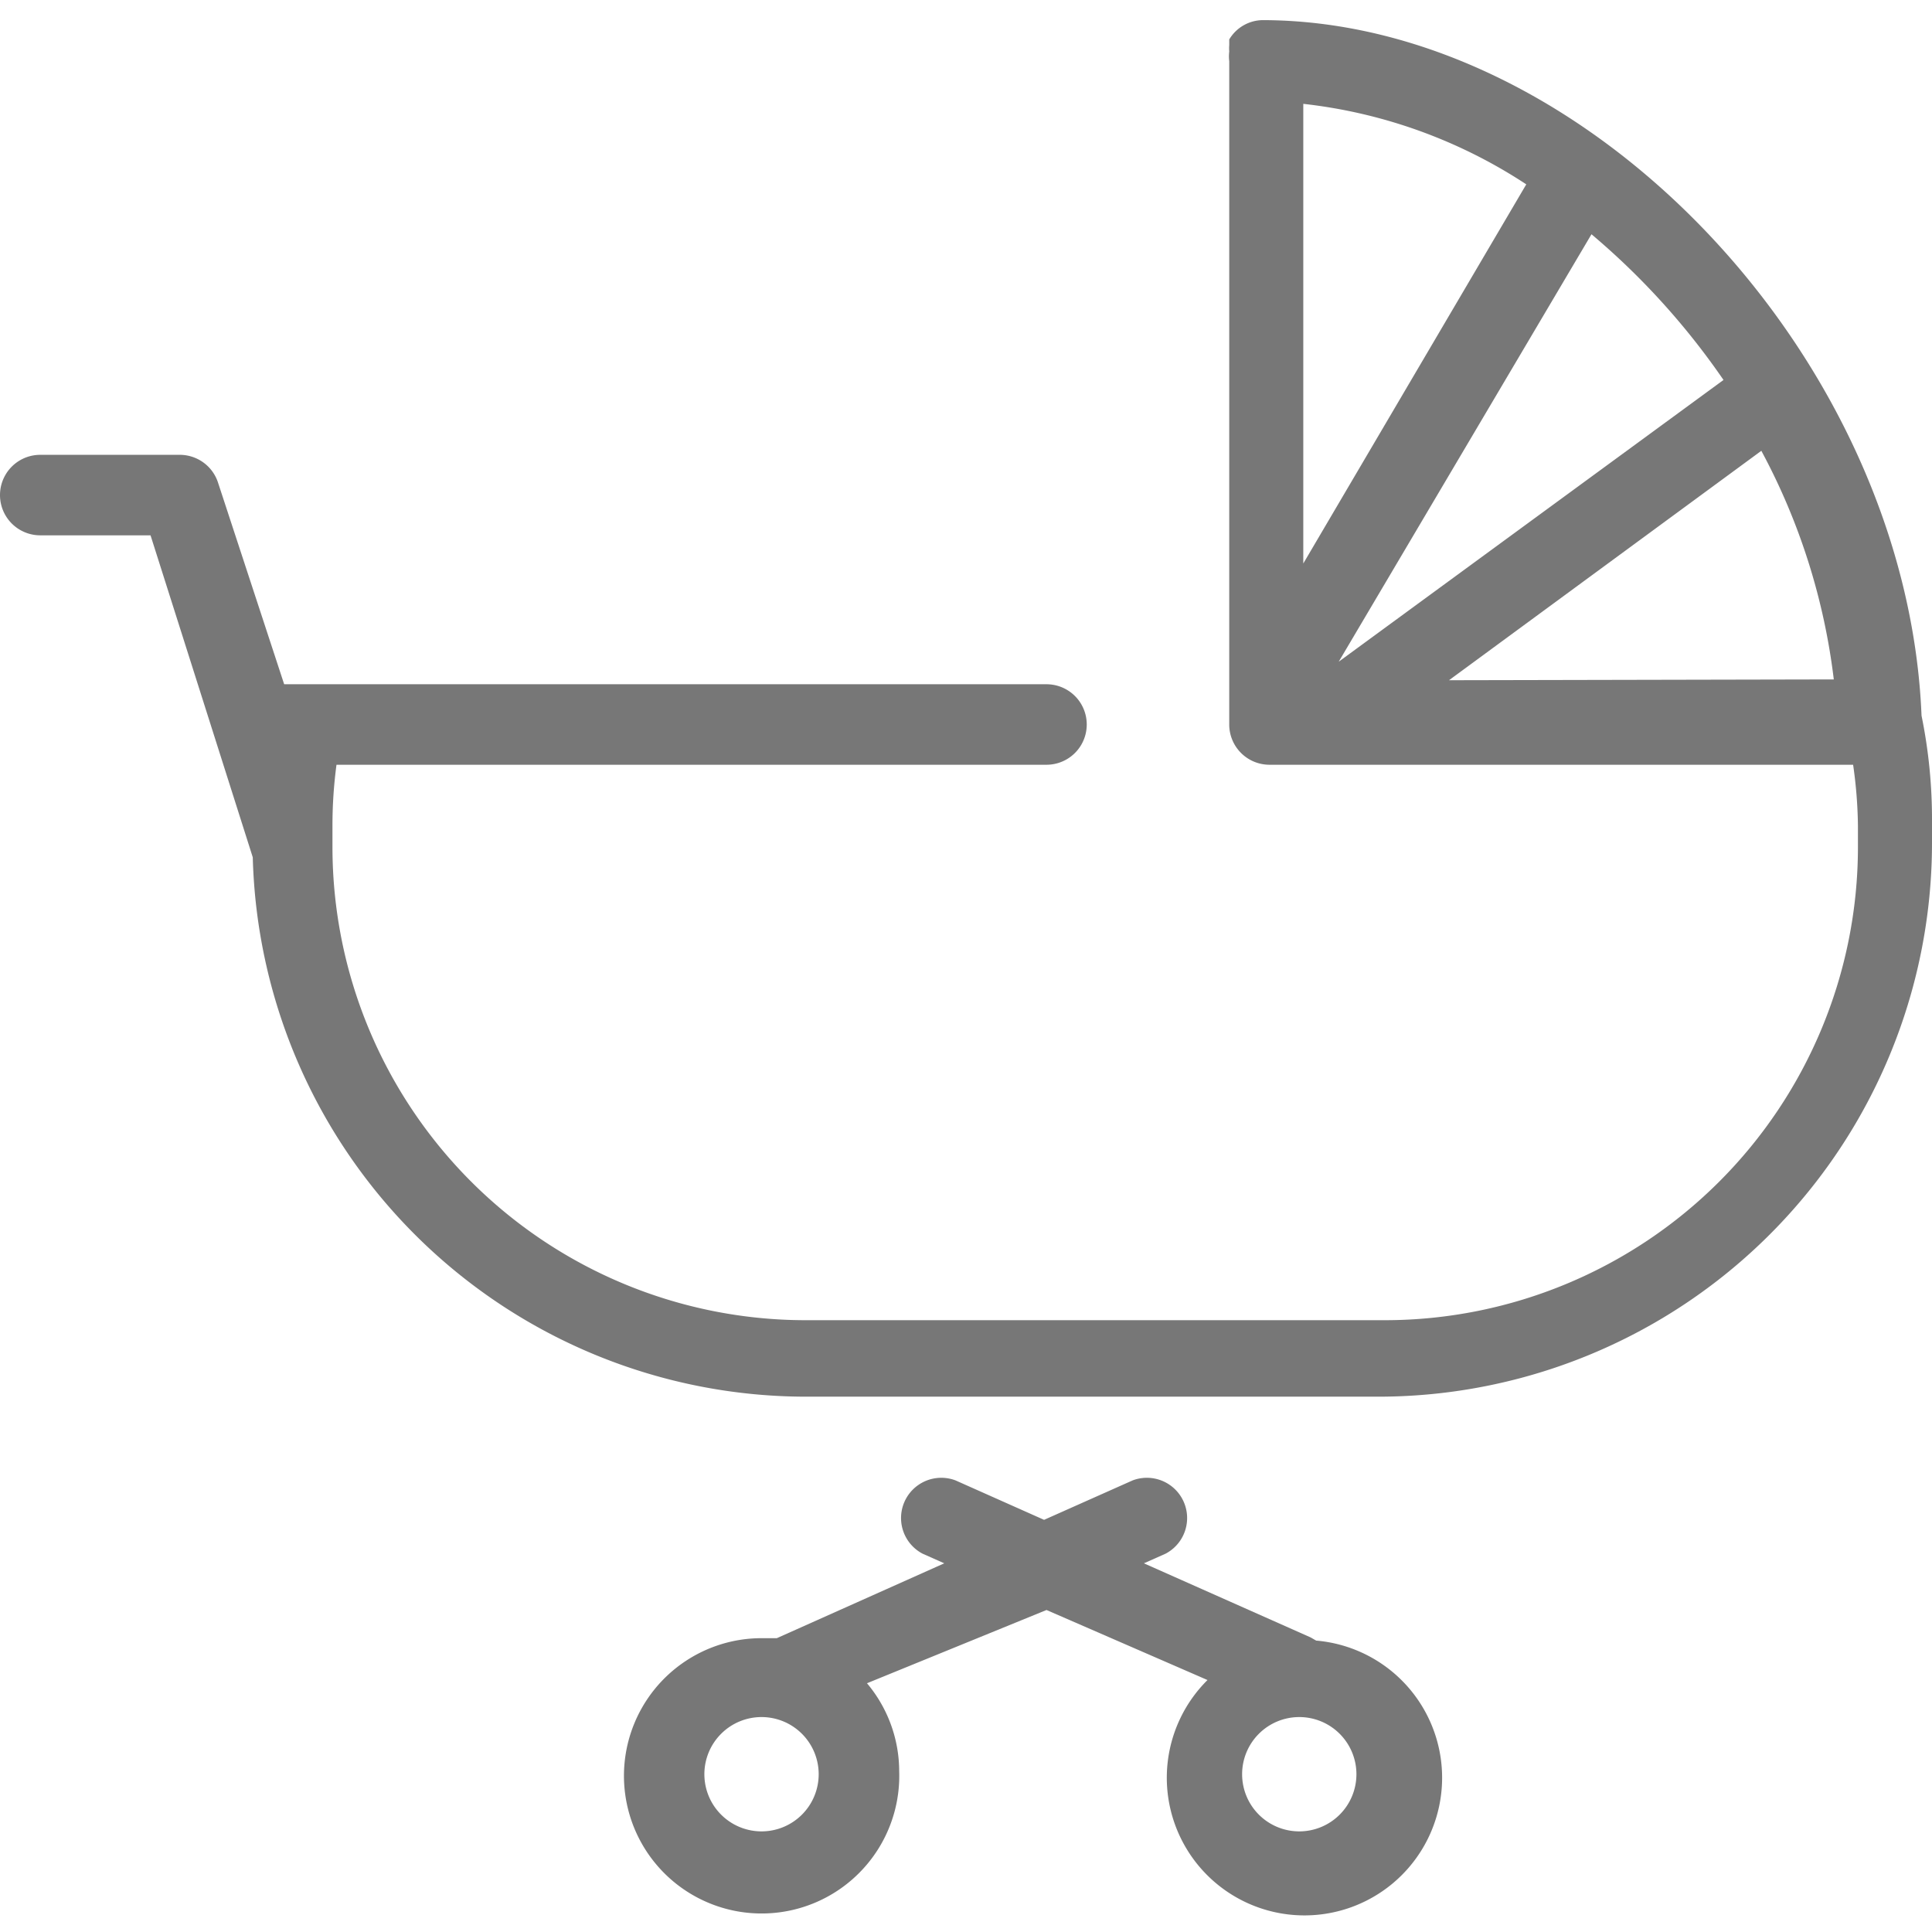 <svg id="Layer_1" data-name="Layer 1" xmlns="http://www.w3.org/2000/svg" viewBox="0 0 24 24"><defs><style>.cls-1{fill:#777;}</style></defs><title>stroller-buggy</title><path class="cls-1" d="M16.28,20.34l-2.07-.92.27-.12a.5.5,0,0,0-.41-.91l-1.1.49-1.1-.49a.5.5,0,0,0-.41.91l.27.12-2.08.93-.19,0A1.71,1.71,0,1,0,11.17,22a1.7,1.7,0,0,0-.4-1.09L13,20l2,.87a1.71,1.71,0,1,0,1.35-.49ZM9.46,22.75a.71.71,0,1,1,.71-.71A.71.71,0,0,1,9.46,22.75Zm6.68,0a.71.71,0,1,1,.71-.71A.71.71,0,0,1,16.14,22.75ZM23.87,8.89C23.69,4.46,19.73.26,15.69.25h0a.49.49,0,0,0-.42.24l0,.07a.52.52,0,0,0,0,.08.48.48,0,0,0,0,.12h0V9a.5.5,0,0,0,.5.5h7.25a5.69,5.69,0,0,1,.06.76v.27a5.88,5.88,0,0,1-5.87,5.87H10a5.88,5.88,0,0,1-5.87-5.87v-.27a5.69,5.69,0,0,1,.05-.76H13a.5.5,0,0,0,0-1H3.73l-.11,0-.09,0L2.71,6a.5.5,0,0,0-.48-.35H.5a.5.5,0,0,0,0,1H1.87l1.27,4A6.88,6.88,0,0,0,10,17.35h7.11A6.88,6.88,0,0,0,24,10.48v-.27A6.42,6.42,0,0,0,23.87,8.89ZM16.19,7V1.29a6.31,6.31,0,0,1,2.77,1Zm3.58-4.09a9.12,9.12,0,0,1,1.64,1.81l-4.78,3.5ZM18,8.45l3.88-2.85a8,8,0,0,1,.9,2.84Z"/></svg>